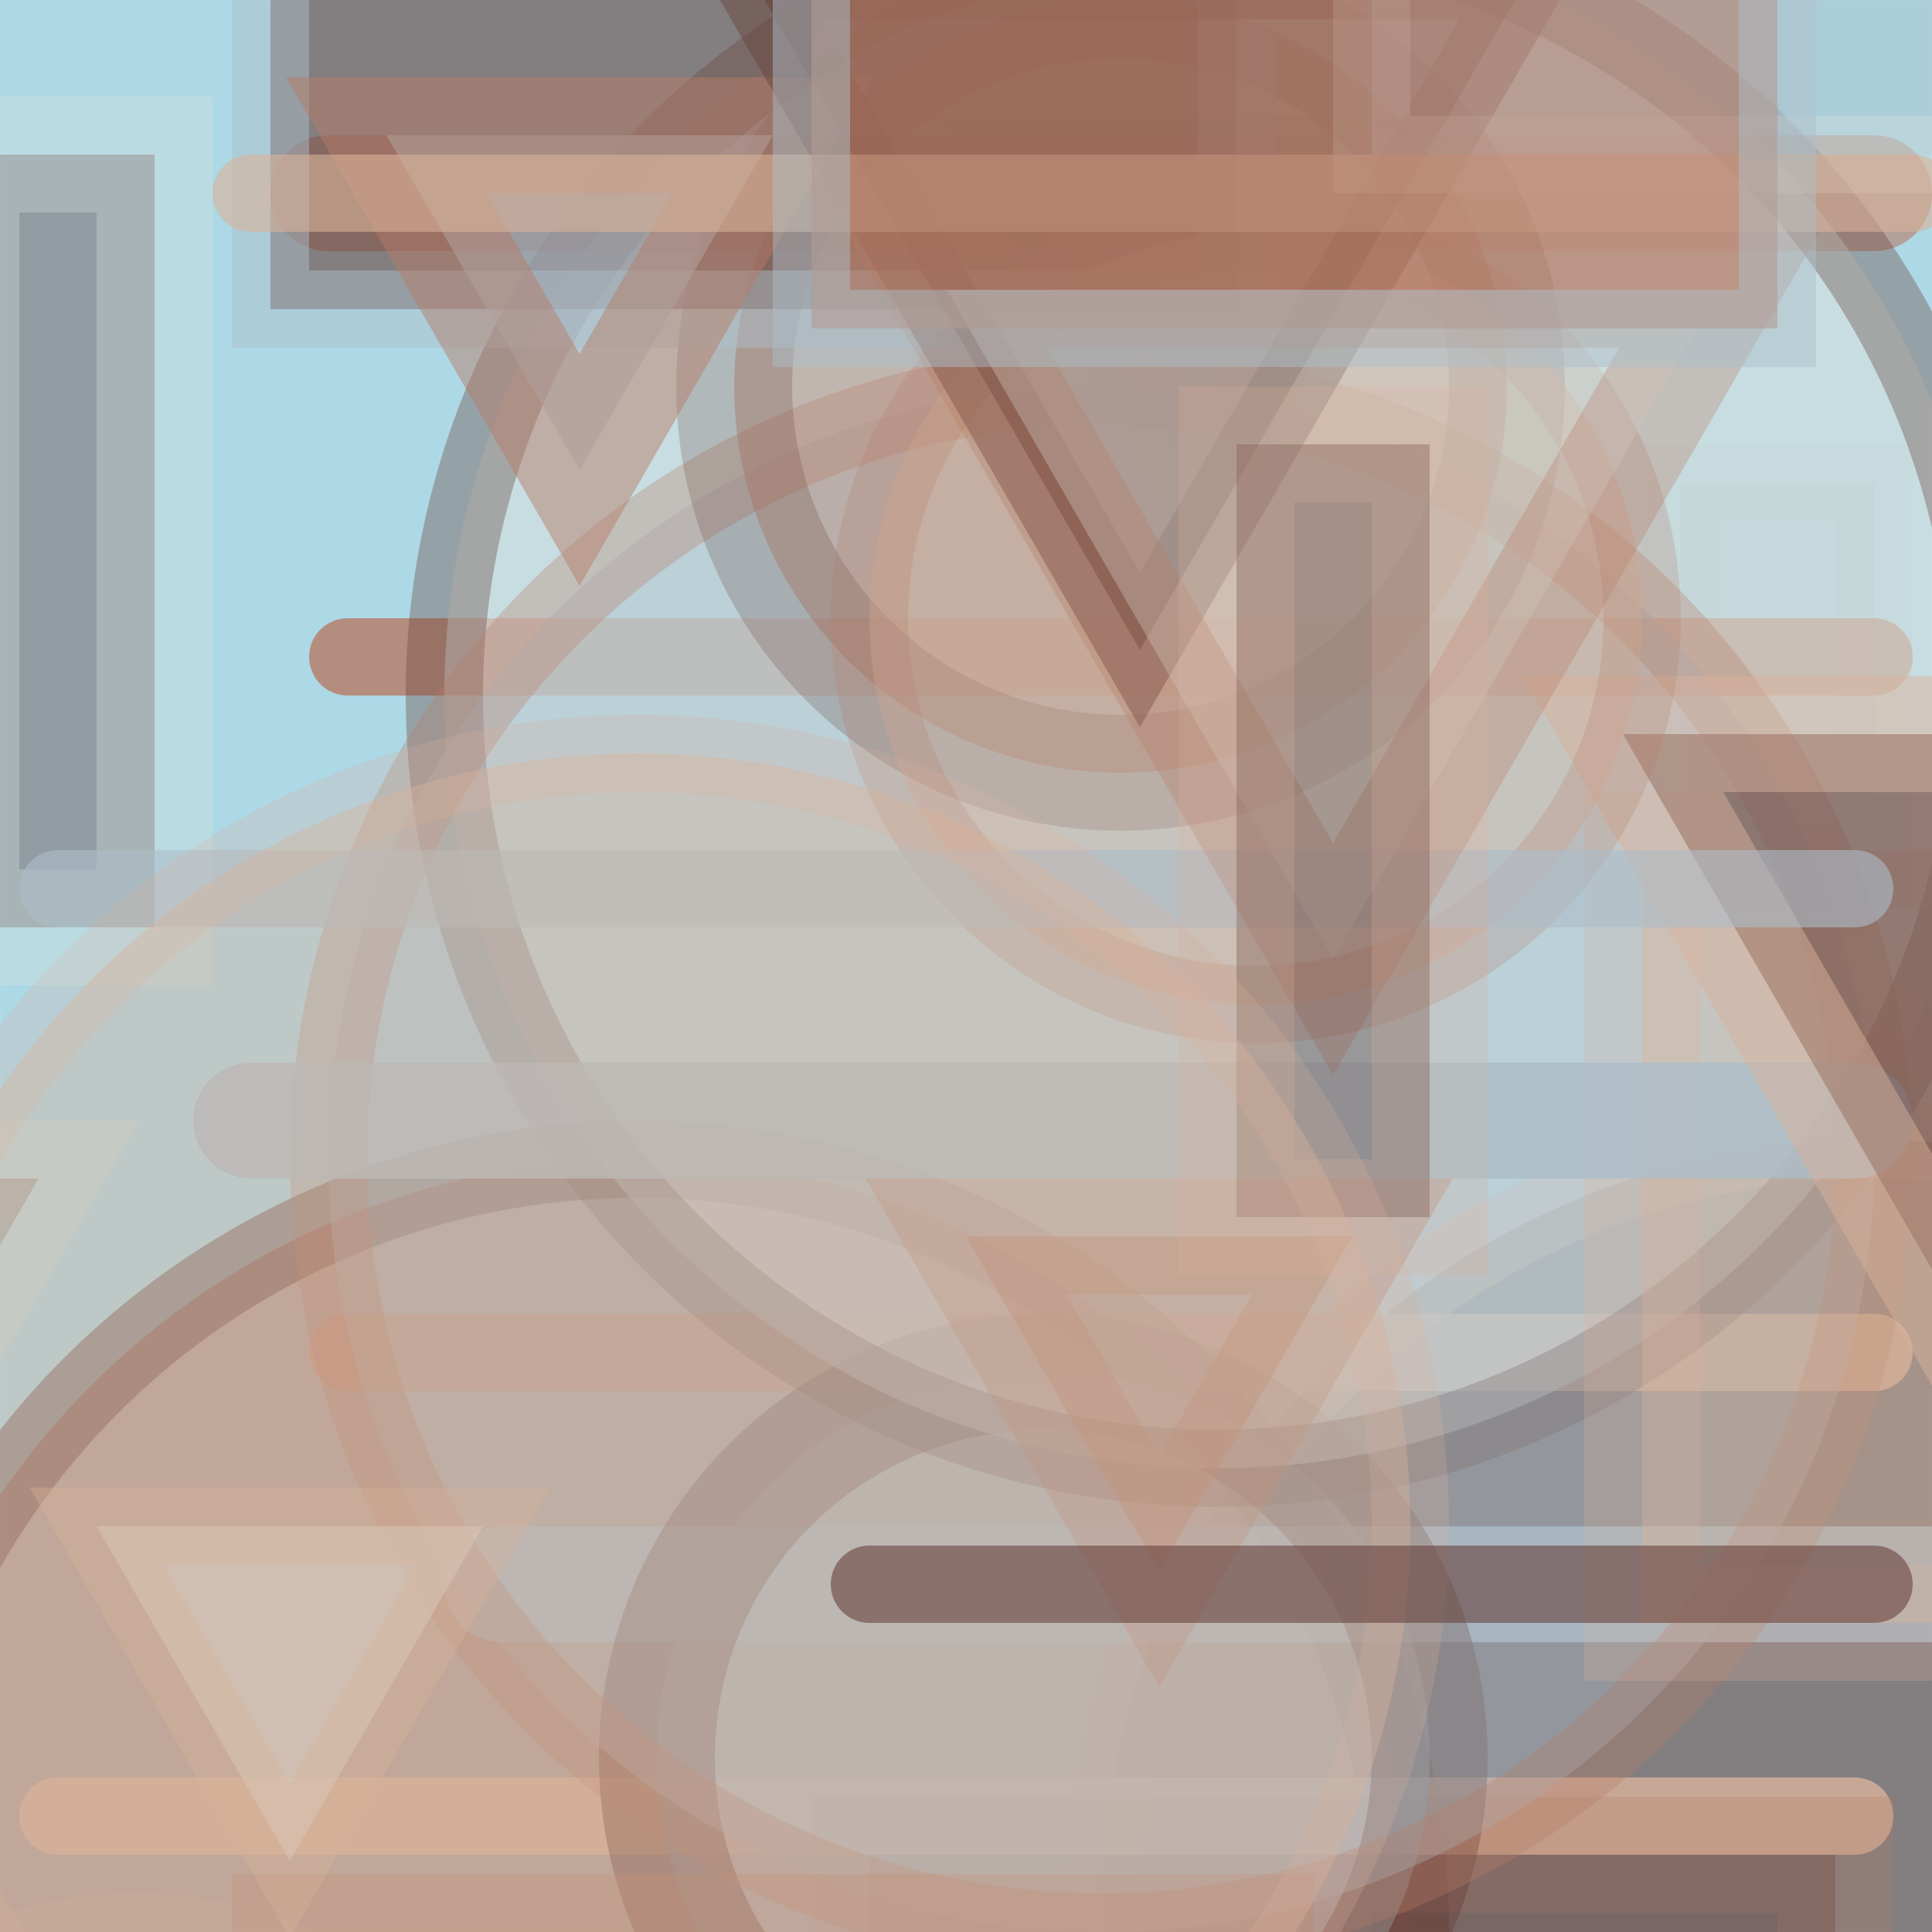 <?xml version="1.0" standalone="no"?>
<svg xmlns="http://www.w3.org/2000/svg" xmlns:xlink="http://www.w3.org/1999/xlink/" width="600px" height="600px" viewBox="0 0 100 100" version="1.2">

  <rect x="0" y="0" width="100" height="100" fill="#333333" stroke="none"/>

  <desc>Picture by J. Wendt</desc>
  <!-- Show outline of canvas using 'rect' element -->
  <rect id="bg-00" x="0" y="0" width="100" height="100" fill="lightblue" opacity="1." stroke="white" stroke-opacity=".7" stroke-width=".01"/>

<polygon fill="#D9E1DD" opacity="0.4" points="90.00,41.00 130.00,41.00 110.00,75.64" stroke-opacity="0.8" stroke-width="6" stroke="#D8B29A" transform="0" id="42"/>
<circle cx="7.00" cy="121.00" fill="#D9E1DD" opacity="0.4" r="20" stroke-opacity="0.8" stroke-width="6" stroke="#D9E1DD" id="27"/>
<circle cx="97.00" cy="99.00" fill="#68443C" opacity="0.6" r="40" stroke-opacity="0.8" stroke-width="4" stroke="#D8B29A" id="9"/>
<line stroke-linecap="round" stroke-opacity="0.8" stroke-width="4" stroke="#D8B29A" x1="18" x2="97" y1="70" y2="70" id="23"/>
<circle cx="33.00" cy="100.00" fill="#B67B66" opacity="0.6" r="40" stroke-opacity="0.8" stroke-width="4" stroke="#68443C" id="15"/>
<polygon fill="#68443C" opacity="0.4" points="-18.00,61.00 2.00,61.00 -8.00,78.32" stroke-opacity="0.8" stroke-width="6" stroke="#D9E1DD" transform="180" id="40"/>
<rect fill="#ABBDC8" height="20" opacity="0.4" stroke-opacity="0.6" stroke-width="4" stroke="#B67B66" transform="180" width="10" x="32" y="115" id="44"/>
<line stroke-linecap="round" stroke-opacity="0.8" stroke-width="4" stroke="#D8B29A" x1="3" x2="96" y1="94" y2="94" id="25"/>
<rect fill="#68443C" height="40" opacity="0.4" stroke-opacity="0.6" stroke-width="6" stroke="#B67B66" transform="0" width="50" x="45" y="96" id="3"/>
<polygon fill="#B67B66" opacity="0.6" points="52.00,8.00 72.00,8.00 62.00,25.32" stroke-opacity="0.6" stroke-width="4" stroke="#68443C" transform="180" id="26"/>
<rect fill="#68443C" height="40" opacity="0.4" stroke-opacity="0.8" stroke-width="6" stroke="#D9E1DD" transform="180" width="10" x="-2" y="8" id="41"/>
<line stroke-linecap="round" stroke-opacity="0.8" stroke-width="6" stroke="#ABBDC8" x1="26" x2="100" y1="82" y2="82" id="16"/>
<line stroke-linecap="round" stroke-opacity="0.6" stroke-width="6" stroke="#B67B66" x1="17" x2="97" y1="10" y2="10" id="18"/>
<rect fill="#ABBDC8" height="20" opacity="0.4" stroke-opacity="0.8" stroke-width="4" stroke="#ABBDC8" transform="180" width="10" x="87" y="25" id="34"/>
<polygon fill="#D8B29A" opacity="0.4" points="116.00,64.00 156.00,64.00 136.00,98.64" stroke-opacity="0.8" stroke-width="6" stroke="#68443C" transform="0" id="1"/>
<line stroke-linecap="round" stroke-opacity="0.8" stroke-width="4" stroke="#B67B66" x1="18" x2="97" y1="34" y2="34" id="36"/>
<circle cx="54.00" cy="91.00" fill="#ABBDC8" opacity="0.6" r="20" stroke-opacity="0.8" stroke-width="6" stroke="#68443C" id="31"/>
<circle cx="63.00" cy="36.00" fill="#D9E1DD" opacity="0.6" r="40" stroke-opacity="0.6" stroke-width="4" stroke="#68443C" id="29"/>
<circle cx="57.00" cy="60.00" fill="#ABBDC8" opacity="0.4" r="40" stroke-opacity="0.8" stroke-width="4" stroke="#B67B66" id="13"/>
<rect fill="#D8B29A" height="40" opacity="0.4" stroke-opacity="0.6" stroke-width="6" stroke="#D8B29A" transform="0" width="50" x="85" y="44" id="10"/>
<line stroke-linecap="round" stroke-opacity="0.8" stroke-width="6" stroke="#ABBDC8" x1="13" x2="96" y1="58" y2="58" id="30"/>
<rect fill="#68443C" height="40" opacity="0.4" stroke-opacity="0.8" stroke-width="6" stroke="#B67B66" transform="0" width="50" x="15" y="100" id="5"/>
<polygon fill="#D9E1DD" opacity="0.6" points="24.00,116.00 64.00,116.00 44.00,150.64" stroke-opacity="0.6" stroke-width="4" stroke="#D9E1DD" transform="180" id="35"/>
<rect fill="#D8B29A" height="20" opacity="0.4" stroke-opacity="0.6" stroke-width="4" stroke="#B67B66" transform="0" width="50" x="91" y="116" id="33"/>
<rect fill="#B67B66" height="20" opacity="0.6" stroke-opacity="0.6" stroke-width="6" stroke="#B67B66" transform="0" width="10" x="50" y="115" id="45"/>
<polygon fill="#68443C" opacity="0.6" points="84.00,38.00 124.00,38.00 104.00,72.64" stroke-opacity="0.8" stroke-width="6" stroke="#D8B29A" transform="0" id="20"/>
<circle cx="58.00" cy="20.00" fill="#B67B66" opacity="0.4" r="20" stroke-opacity="0.6" stroke-width="6" stroke="#68443C" id="12"/>
<rect fill="#68443C" height="20" opacity="0.4" stroke-opacity="0.8" stroke-width="4" stroke="#B67B66" transform="180" width="50" x="-9" y="109" id="19"/>
<rect fill="#68443C" height="20" opacity="0.6" stroke-opacity="0.8" stroke-width="4" stroke="#ABBDC8" transform="0" width="50" x="14" y="-4" id="6"/>
<polygon fill="#ABBDC8" opacity="0.6" points="20.00,7.00 40.00,7.00 30.00,24.32" stroke-opacity="0.8" stroke-width="6" stroke="#B67B66" transform="180" id="21"/>
<circle cx="65.00" cy="32.00" fill="#D8B29A" opacity="0.4" r="20" stroke-opacity="0.6" stroke-width="4" stroke="#B67B66" id="22"/>
<polygon fill="#68443C" opacity="0.6" points="39.00,-1.00 79.00,-1.00 59.00,33.64" stroke-opacity="0.8" stroke-width="4" stroke="#68443C" transform="0" id="43"/>
<line stroke-linecap="round" stroke-opacity="0.6" stroke-width="4" stroke="#ABBDC8" x1="3" x2="96" y1="46" y2="46" id="37"/>
<rect fill="#ABBDC8" height="20" opacity="0.4" stroke-opacity="0.8" stroke-width="4" stroke="#D9E1DD" transform="0" width="50" x="71" y="-12" id="17"/>
<polygon fill="#B67B66" opacity="0.4" points="50.00,64.00 70.00,64.00 60.00,81.32" stroke-opacity="0.8" stroke-width="6" stroke="#B67B66" transform="180" id="11"/>
<polygon fill="#D9E1DD" opacity="0.6" points="5.00,79.00 25.00,79.00 15.00,96.32" stroke-opacity="0.6" stroke-width="4" stroke="#D8B29A" transform="0" id="8"/>
<polygon fill="#D9E1DD" opacity="0.4" points="49.00,15.00 89.00,15.00 69.00,49.64" stroke-opacity="0.8" stroke-width="6" stroke="#B67B66" transform="180" id="4"/>
<polygon fill="#D9E1DD" opacity="0.6" points="56.00,116.00 76.00,116.00 66.00,133.32" stroke-opacity="0.8" stroke-width="4" stroke="#B67B66" transform="180" id="39"/>
<line stroke-linecap="round" stroke-opacity="0.6" stroke-width="4" stroke="#D8B29A" x1="13" x2="99" y1="10" y2="10" id="2"/>
<rect fill="#68443C" height="40" opacity="0.4" stroke-opacity="0.6" stroke-width="6" stroke="#D8B29A" transform="180" width="10" x="64" y="23" id="14"/>
<circle cx="33.00" cy="79.00" fill="#D8B29A" opacity="0.4" r="40" stroke-opacity="0.6" stroke-width="4" stroke="#D8B29A" id="38"/>
<line stroke-linecap="round" stroke-opacity="0.6" stroke-width="4" stroke="#68443C" x1="45" x2="97" y1="82" y2="82" id="32"/>
<rect fill="#B67B66" height="20" opacity="0.6" stroke-opacity="0.8" stroke-width="4" stroke="#ABBDC8" transform="0" width="50" x="42" y="-3" id="7"/>
<circle cx="11.00" cy="132.00" fill="#D8B29A" opacity="0.4" r="20" stroke-opacity="0.6" stroke-width="4" stroke="#B67B66" id="24"/>
<circle cx="130.00" cy="71.00" fill="#ABBDC8" opacity="0.6" r="20" stroke-opacity="0.6" stroke-width="6" stroke="#D9E1DD" id="28"/>
</svg>
